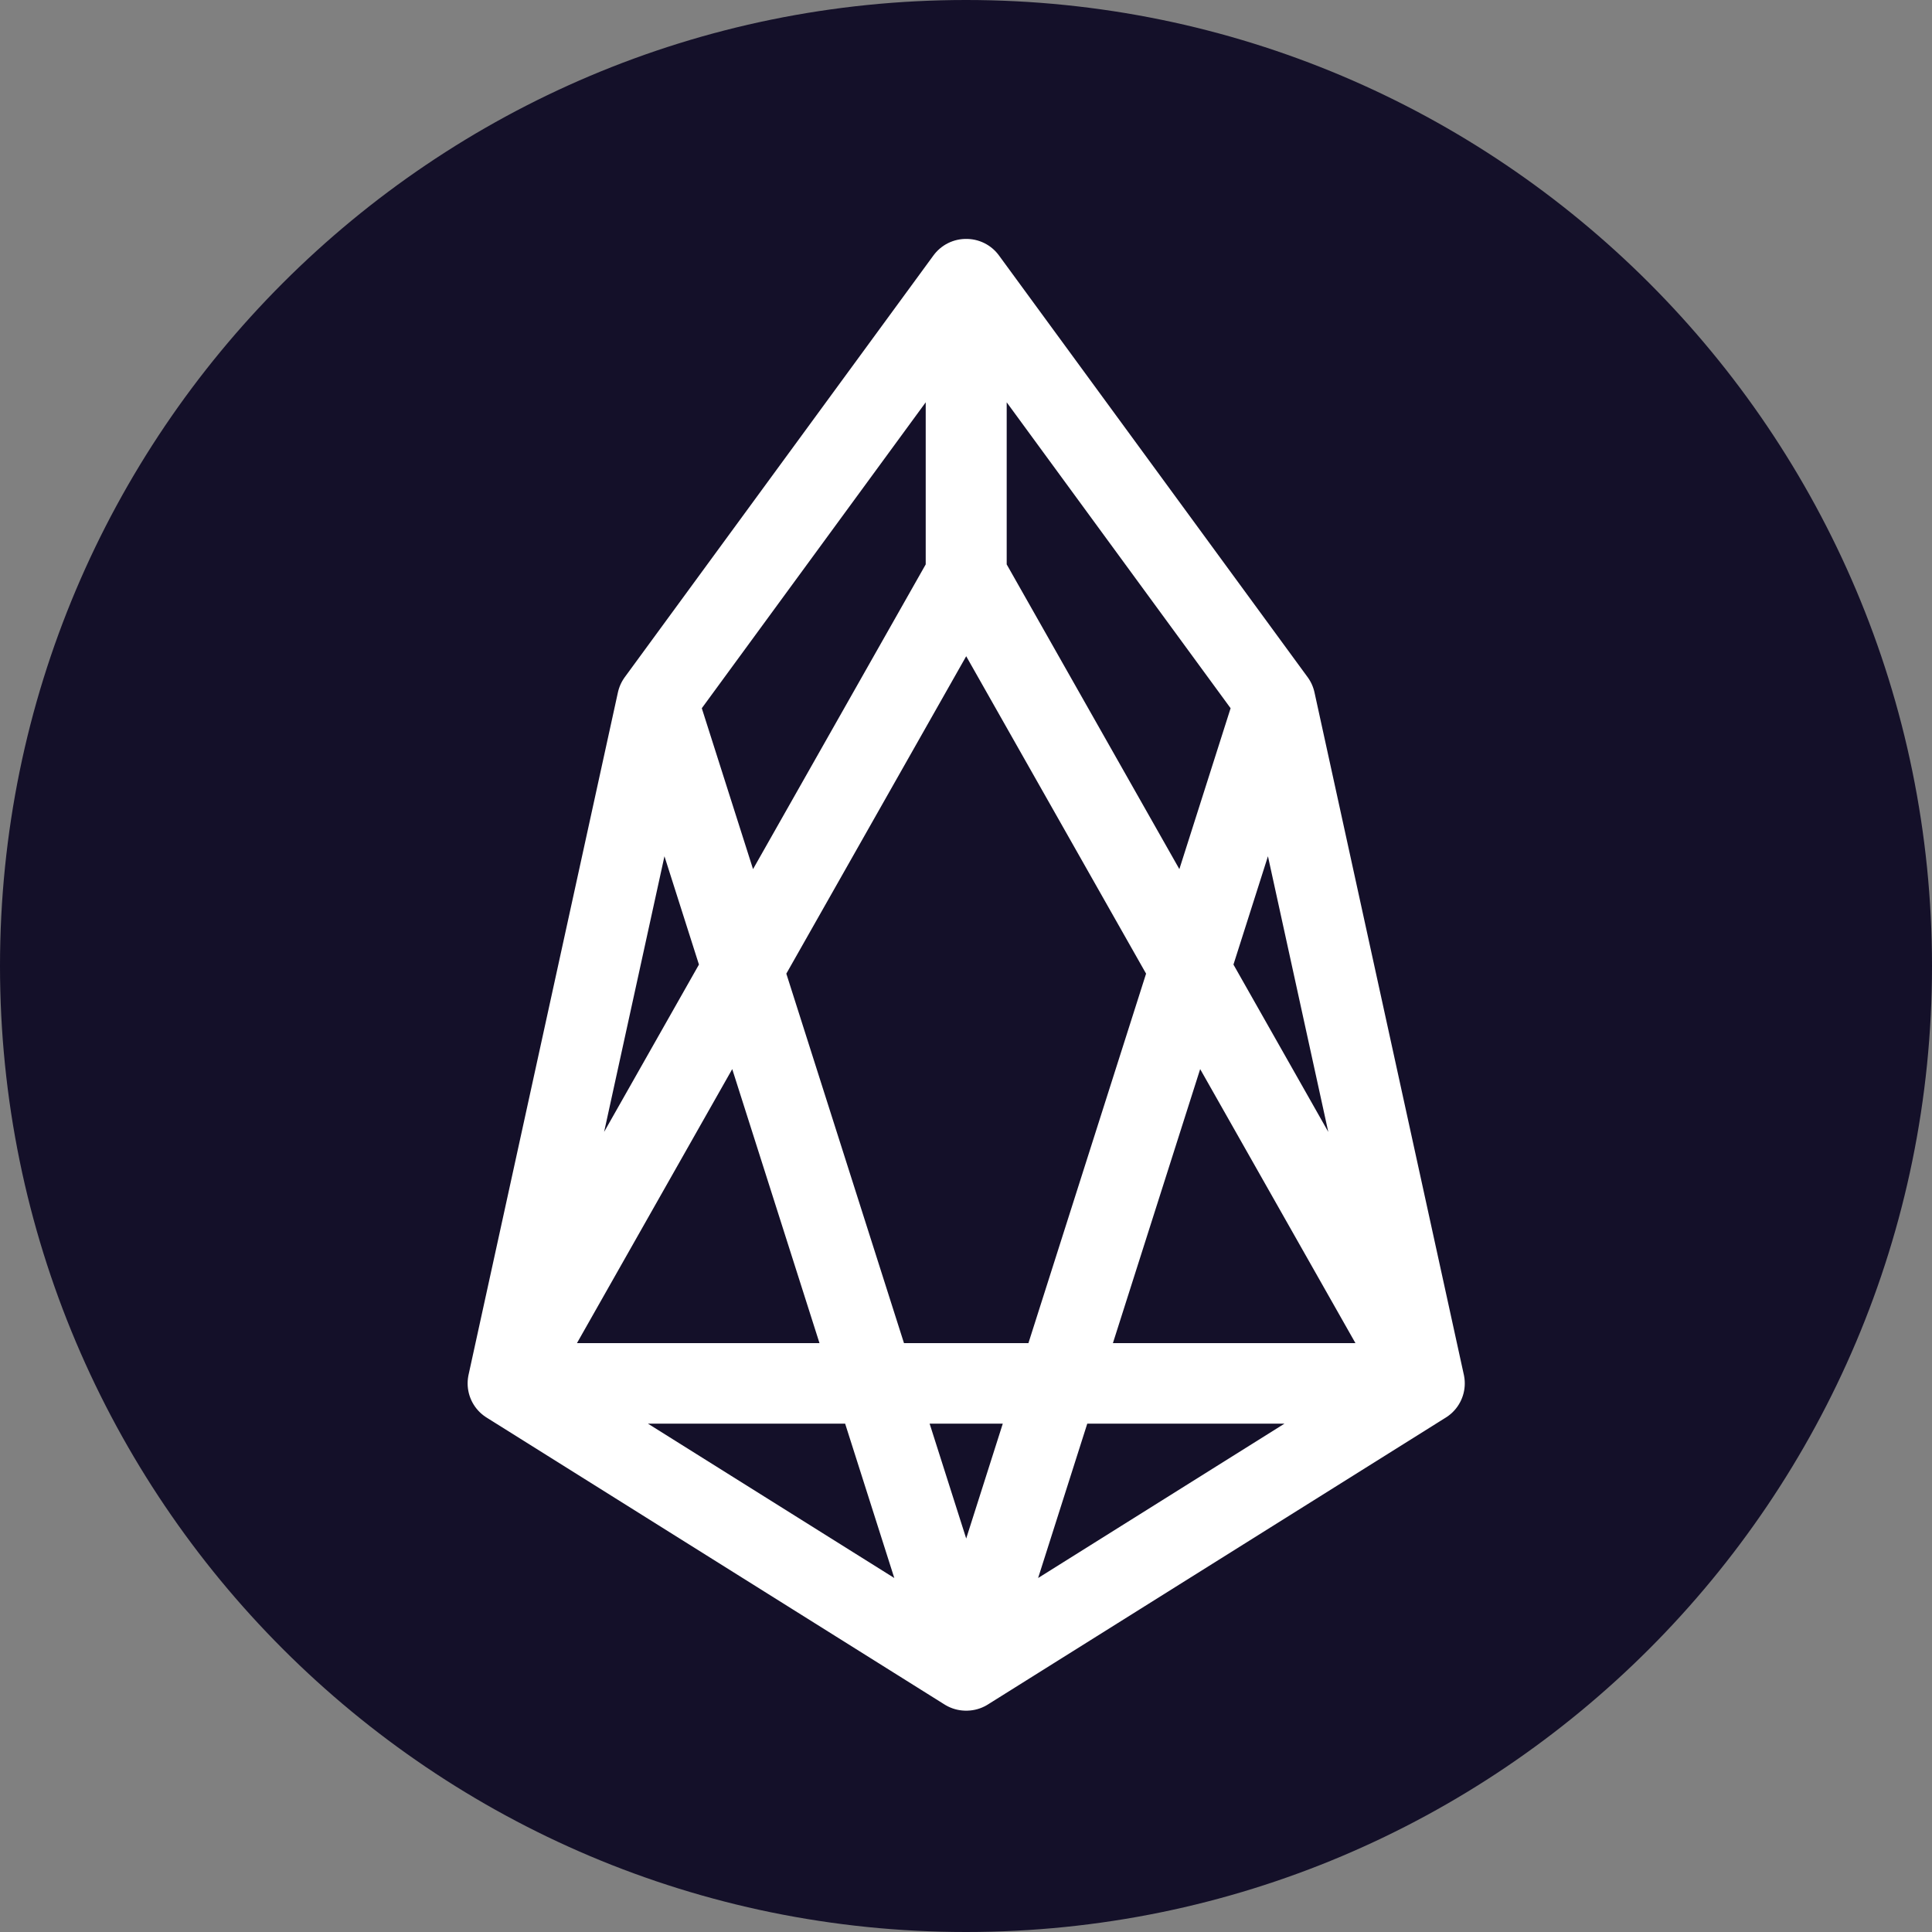 <svg width="48" height="48" viewBox="0 0 48 48" fill="none" xmlns="http://www.w3.org/2000/svg">
<rect x="0" y="0" width="48" height="48" fill="#808080" stroke="none"/>
<path d="M24 48C37.255 48 48 37.255 48 24C48 10.745 37.255 0 24 0C10.745 0 0 10.745 0 24C0 37.255 10.745 48 24 48Z" fill="#141029"/>
<path d="M16.329 17.415L23.999 41.501L12.618 34.37L16.329 17.415L23.999 6.936V14.286L12.618 34.37H35.392L24.011 14.286V6.936L31.681 17.415L35.392 34.37L24.011 41.501L31.681 17.415" stroke="white" stroke-width="2" stroke-linecap="round" stroke-linejoin="round"/>
</svg>
